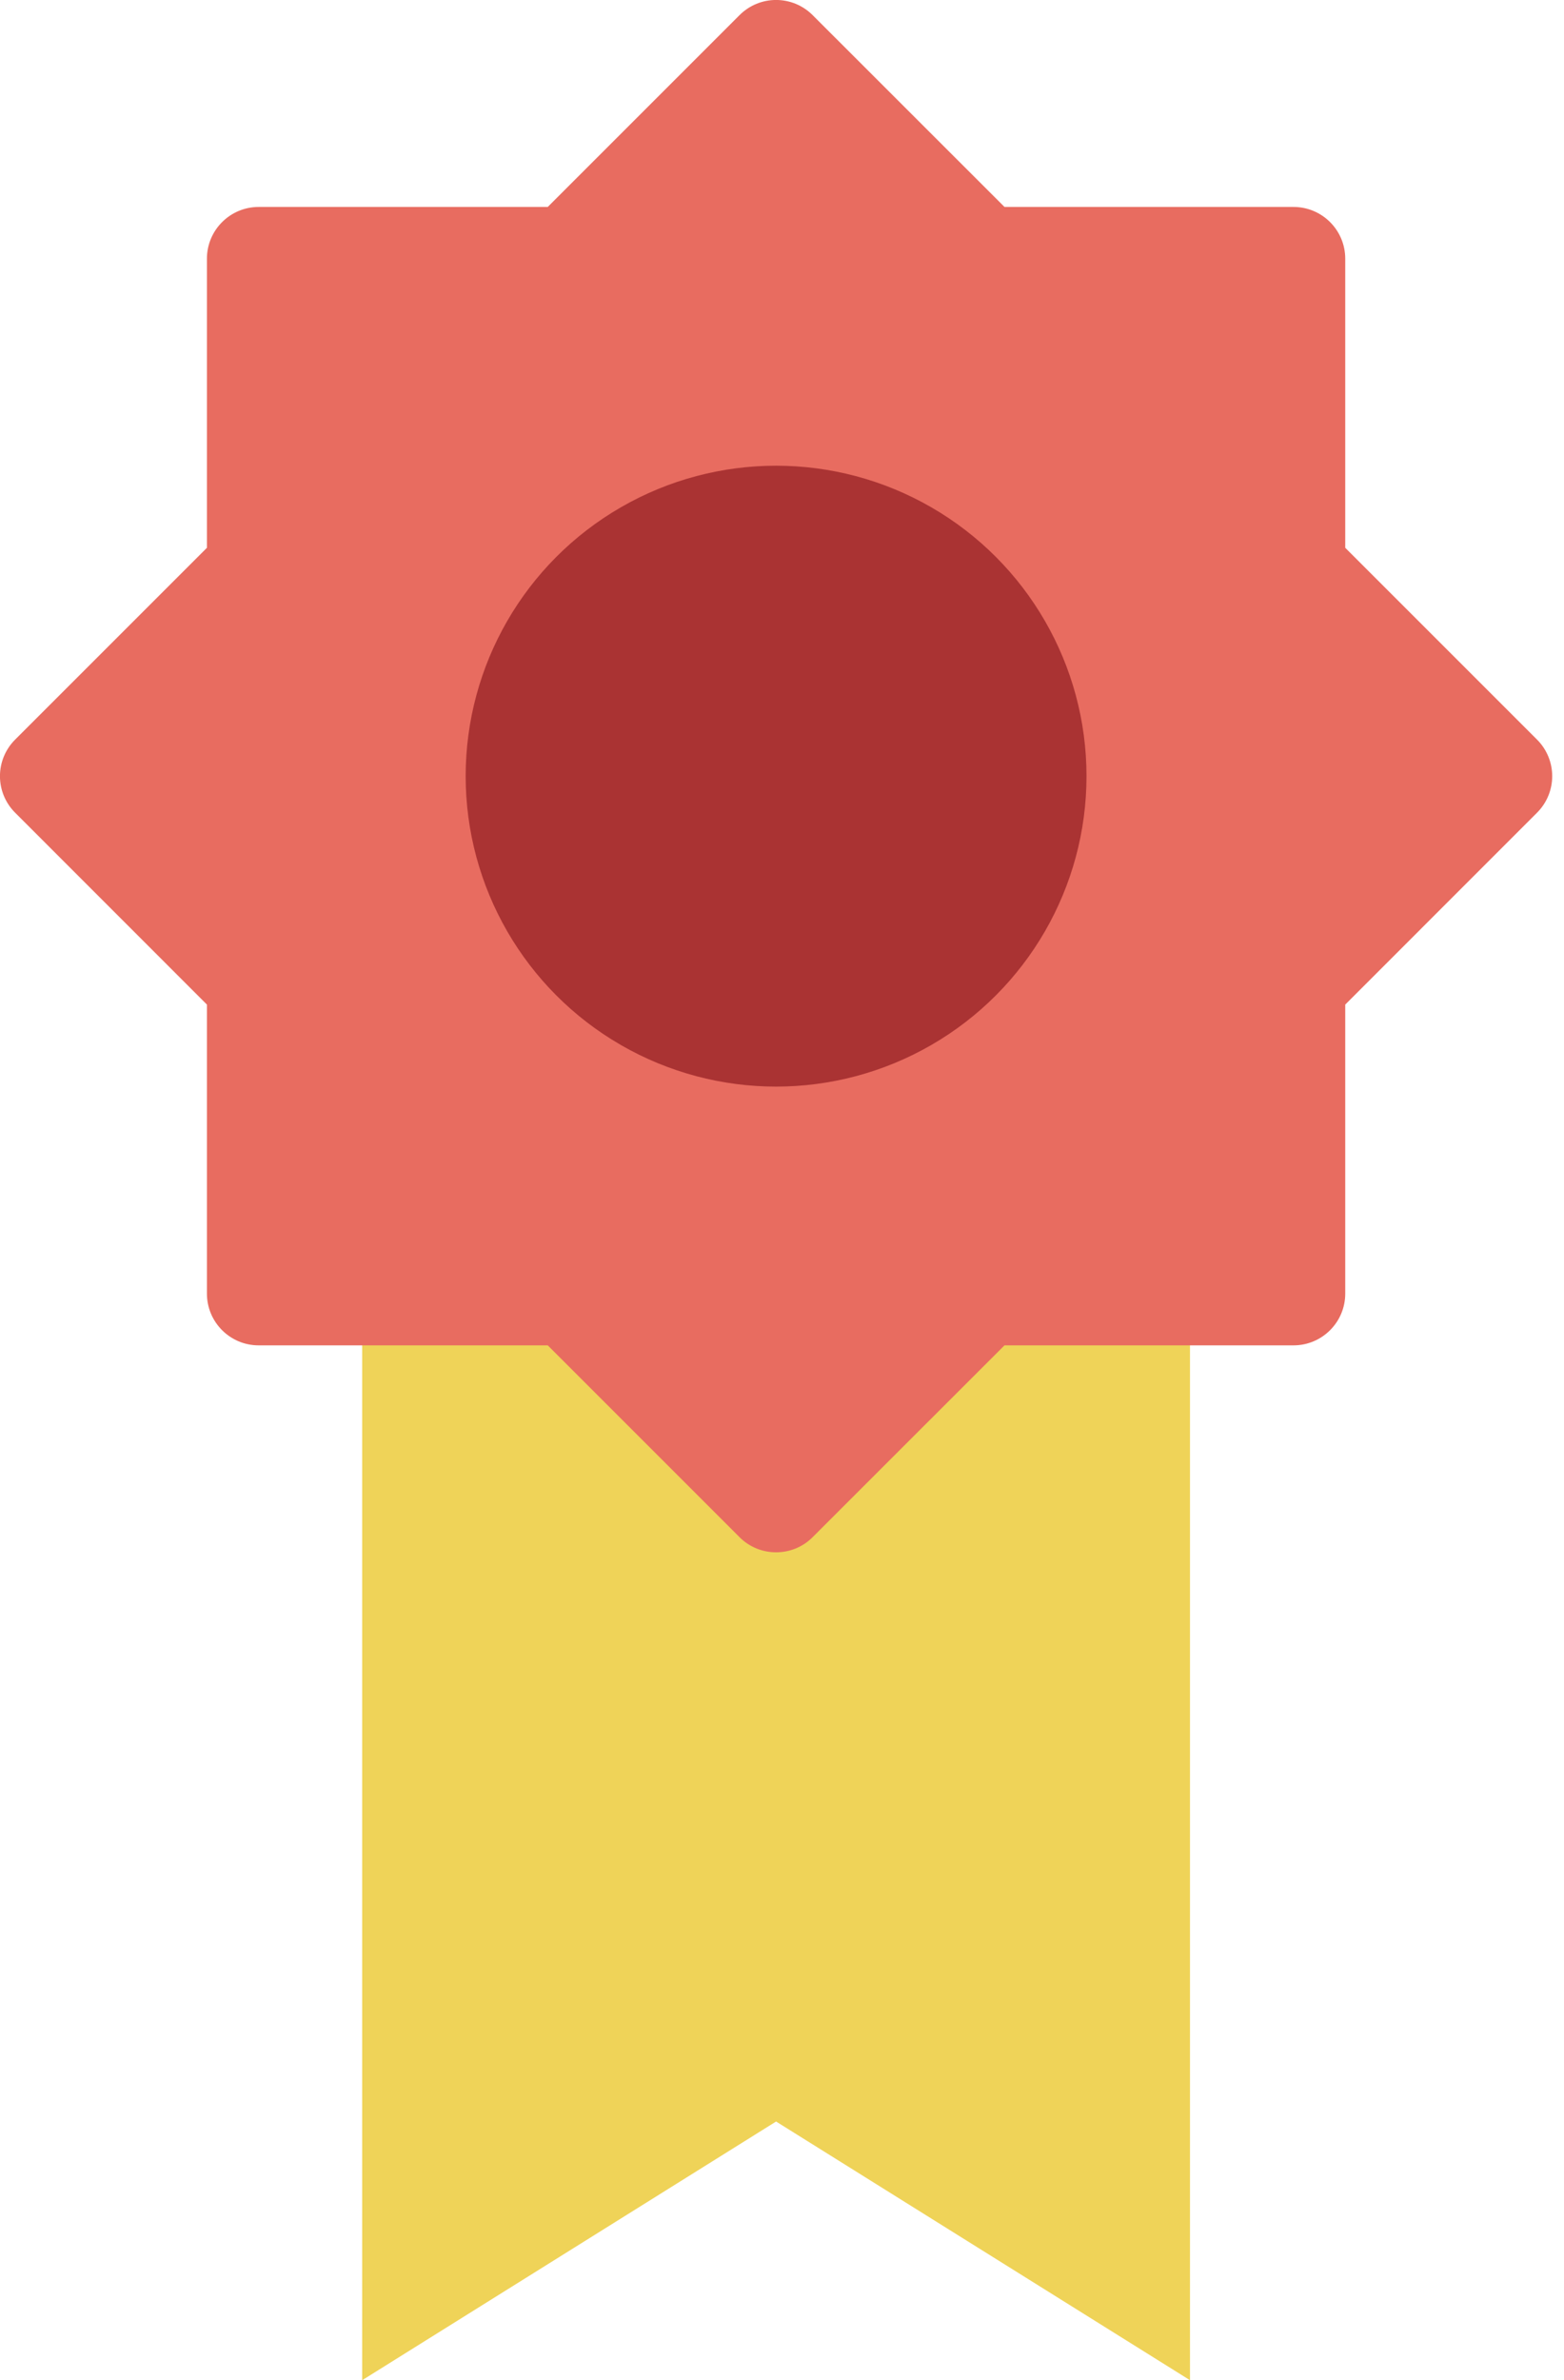 <?xml version="1.0" encoding="UTF-8" standalone="no"?>
<svg width="23px" height="35px" viewBox="0 0 23 35" version="1.1" xmlns="http://www.w3.org/2000/svg" xmlns:xlink="http://www.w3.org/1999/xlink">
    <!-- Generator: Sketch 3.8.3 (29802) - http://www.bohemiancoding.com/sketch -->
    <title>shopping-color_award</title>
    <desc>Created with Sketch.</desc>
    <defs></defs>
    <g id="Page-1" stroke="none" stroke-width="1" fill="none" fill-rule="evenodd">
        <g id="Browser-Copy-11" transform="translate(-494, -1124)">
            <g id="Group-48" transform="translate(447, 1027)">
                <g id="Group-37" transform="translate(0, 73)">
                    <g id="shopping-color_award" transform="translate(47, 24)">
                        <g id="Group">
                            <polygon id="Shape" fill="#EFD358" points="17.5 15.978 17.5 35 11.413 31.196 5.326 35 5.326 15.978"></polygon>
                            <path d="M11.413,22.826 C11.218,22.826 11.023,22.752 10.875,22.603 L8.055,19.783 L3.804,19.783 C3.384,19.783 3.043,19.442 3.043,19.022 L3.043,14.772 L0.223,11.951 C-0.075,11.653 -0.075,11.173 0.223,10.875 L3.043,8.055 L3.043,3.804 C3.043,3.384 3.384,3.043 3.804,3.043 L8.055,3.043 L10.875,0.223 C11.173,-0.075 11.653,-0.075 11.951,0.223 L14.772,3.043 L19.022,3.043 C19.442,3.043 19.783,3.384 19.783,3.804 L19.783,8.055 L22.603,10.875 C22.901,11.173 22.901,11.653 22.603,11.951 L19.783,14.772 L19.783,19.022 C19.783,19.442 19.442,19.783 19.022,19.783 L14.772,19.783 L11.951,22.603 C11.803,22.752 11.608,22.826 11.413,22.826 L11.413,22.826 Z M3.804,8.37 L3.812,8.37 L3.804,8.37 L3.804,8.37 Z" id="Shape" fill="#E86C60"></path>
                            <circle id="Oval" fill="#AA3333" cx="11.413" cy="11.413" r="4.565"></circle>
                        </g>
                    </g>
                </g>
            </g>
        </g>
    </g>
</svg>
